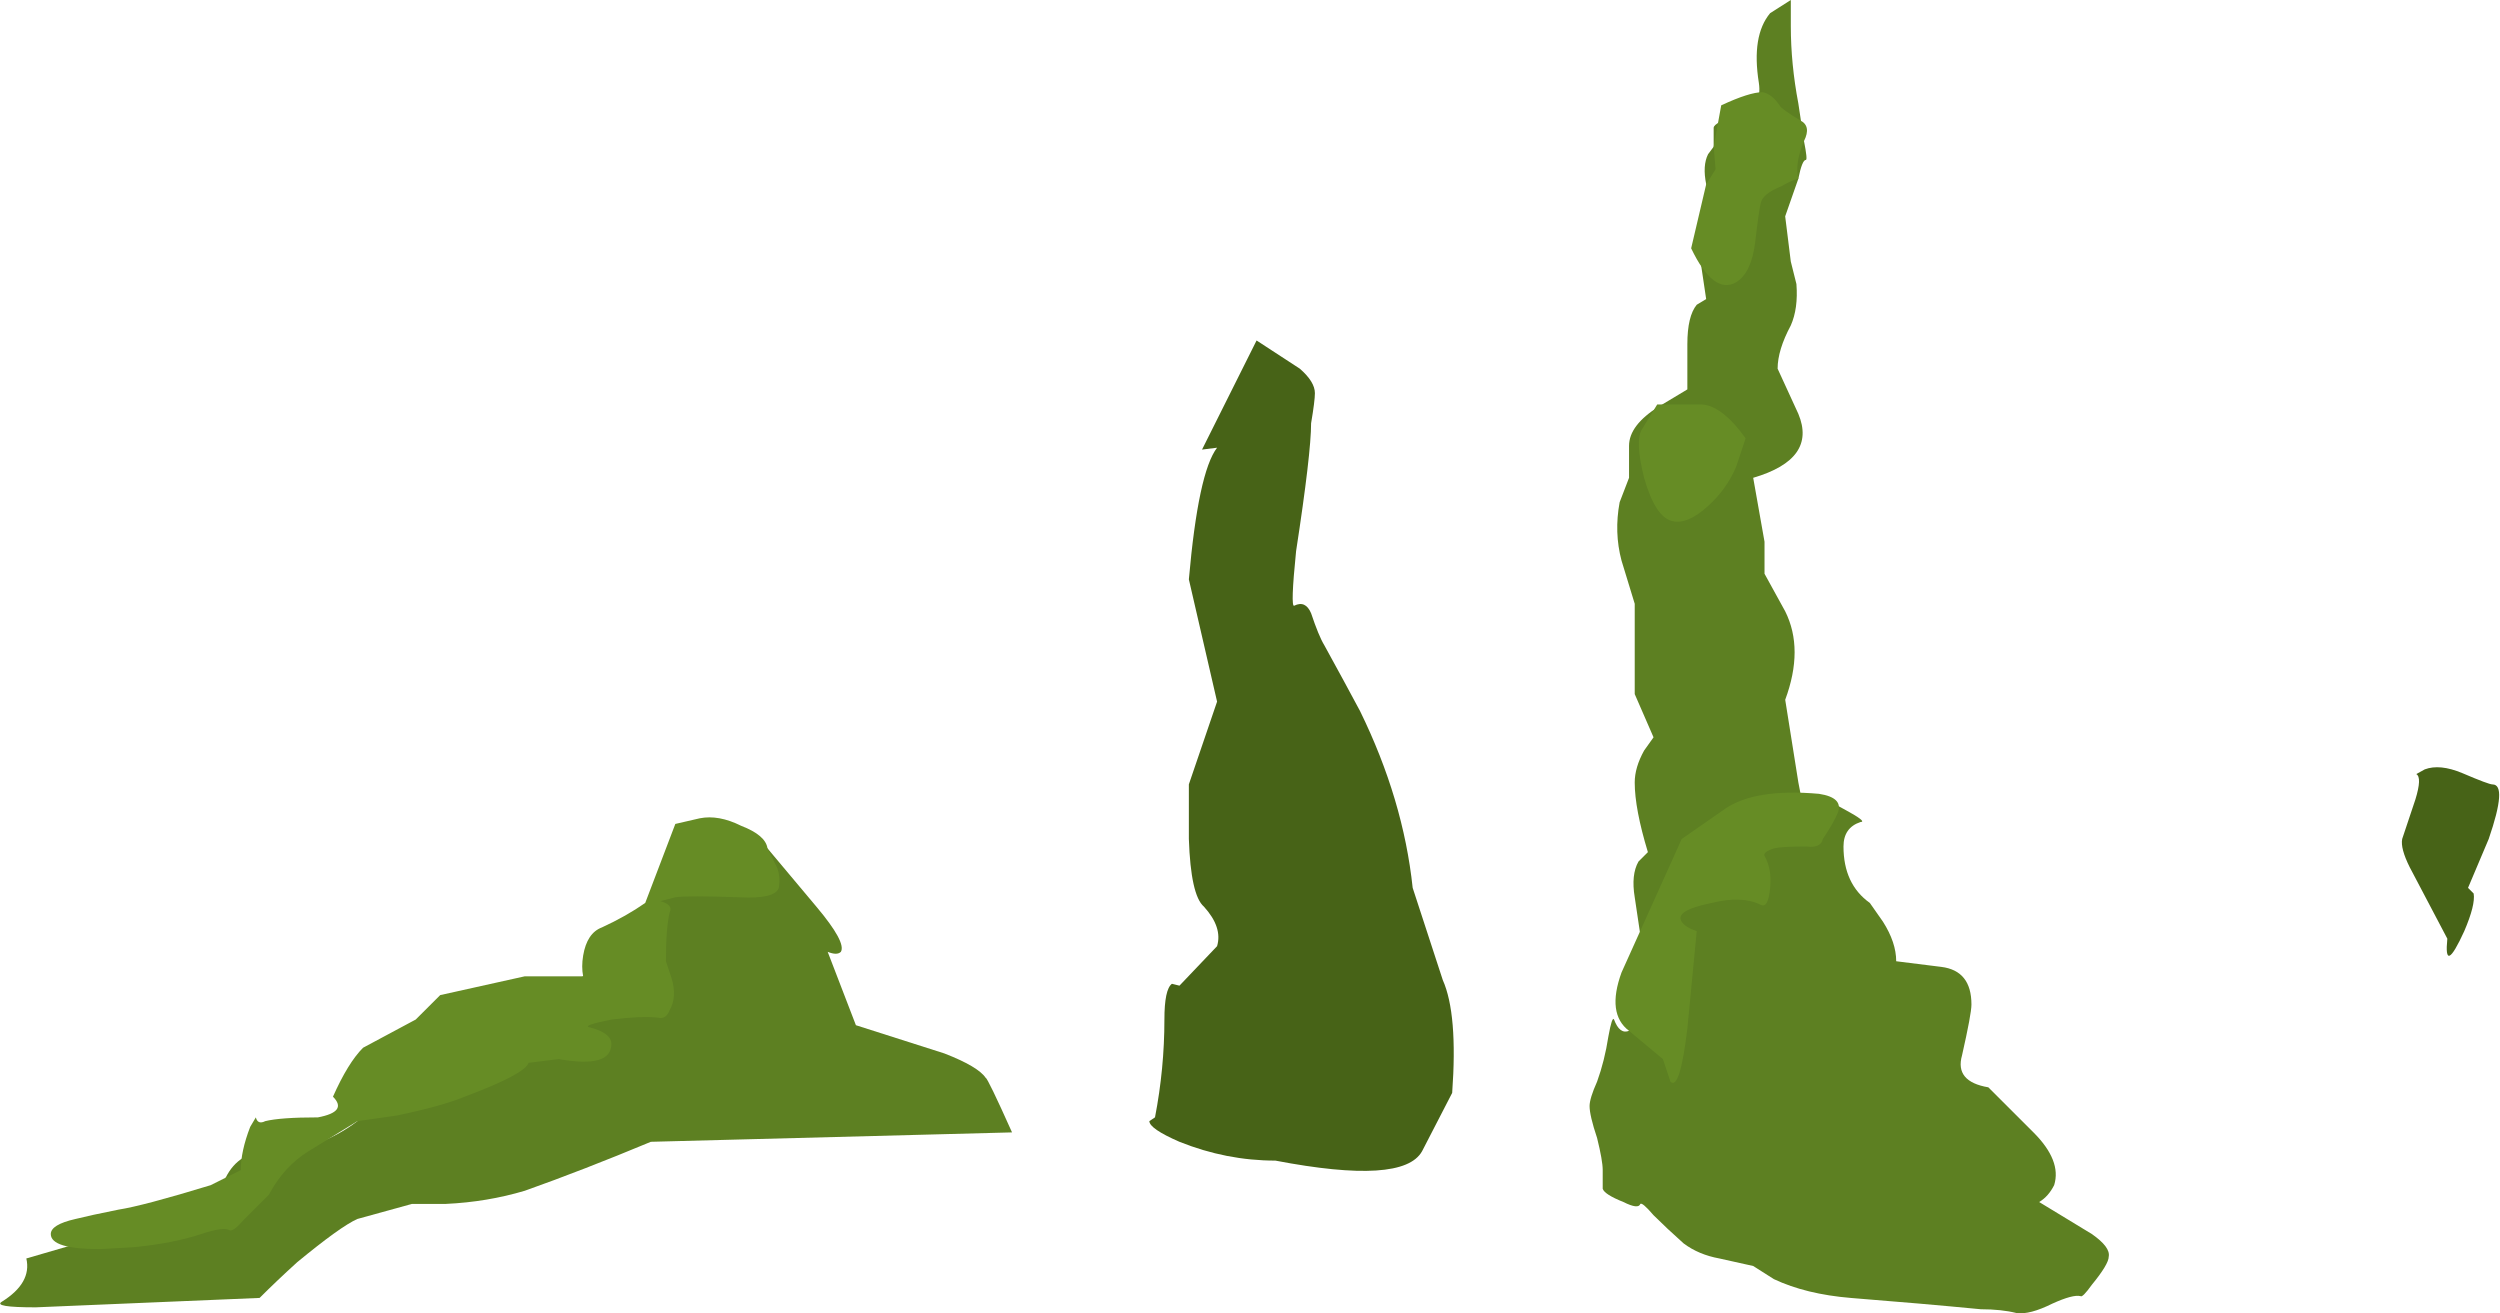 <?xml version="1.0" encoding="iso-8859-1"?>
<!-- Generator: Adobe Illustrator 15.1.0, SVG Export Plug-In . SVG Version: 6.00 Build 0)  -->
<!DOCTYPE svg PUBLIC "-//W3C//DTD SVG 1.1//EN" "http://www.w3.org/Graphics/SVG/1.1/DTD/svg11.dtd">
<svg version="1.1" id="FlashAICB" xmlns="http://www.w3.org/2000/svg" xmlns:xlink="http://www.w3.org/1999/xlink" x="0px" y="0px"
	 width="66.45px" height="34.9px" viewBox="0 0 66.45 34.9" style="enable-background:new 0 0 66.45 34.9;" xml:space="preserve">
<g>
	<path style="fill-rule:evenodd;clip-rule:evenodd;fill:#5D8022;" d="M46.75,2.2c-0.133-0.833-0.033-1.45,0.3-1.85L47.6,0v0.7
		c0,0.667,0.067,1.35,0.2,2.05l0.15,1c0.066,0.333,0.083,0.5,0.05,0.5c-0.066,0-0.133,0.167-0.2,0.5l-0.35,1l0.149,1.2l0.15,0.6
		c0.033,0.434-0.017,0.8-0.15,1.1c-0.232,0.434-0.35,0.817-0.35,1.15L47.8,11c0.334,0.8-0.066,1.367-1.2,1.7l0.301,1.7v0.85l0.55,1
		c0.333,0.667,0.333,1.45,0,2.35l0.35,2.2c0.067,0.4,0.134,0.583,0.2,0.55c0.267-0.133,0.6-0.083,1,0.15
		c0.434,0.233,0.583,0.35,0.45,0.35C49.15,21.95,49,22.167,49,22.5c0,0.667,0.233,1.167,0.7,1.5l0.35,0.5
		c0.233,0.367,0.351,0.717,0.351,1.05L51.6,25.7c0.534,0.066,0.801,0.399,0.801,1c0,0.167-0.084,0.616-0.25,1.35
		c-0.134,0.467,0.1,0.75,0.699,0.851l1.2,1.199c0.5,0.5,0.684,0.967,0.55,1.4c-0.1,0.2-0.232,0.35-0.399,0.45L55.6,32.8
		c0.334,0.233,0.483,0.434,0.45,0.601c0,0.133-0.149,0.383-0.45,0.75c-0.166,0.232-0.267,0.333-0.3,0.3
		c-0.133-0.033-0.383,0.033-0.75,0.2c-0.399,0.199-0.717,0.283-0.95,0.25c-0.267-0.067-0.583-0.101-0.949-0.101
		c-1.033-0.1-2.184-0.2-3.45-0.3c-0.8-0.066-1.483-0.233-2.05-0.5L46.6,33.65l-0.899-0.2c-0.367-0.067-0.684-0.2-0.95-0.4
		c-0.3-0.267-0.566-0.517-0.8-0.75c-0.2-0.233-0.316-0.333-0.351-0.3c-0.033,0.1-0.183,0.083-0.449-0.05
		c-0.334-0.134-0.517-0.25-0.551-0.351c0-0.166,0-0.333,0-0.5c0-0.166-0.05-0.449-0.149-0.85c-0.134-0.4-0.2-0.684-0.2-0.85
		c0-0.134,0.066-0.351,0.2-0.65c0.133-0.367,0.233-0.767,0.3-1.2c0.066-0.366,0.117-0.517,0.15-0.45
		c0.1,0.268,0.233,0.367,0.399,0.301c0.334-0.134,0.434-0.983,0.3-2.551l-0.149-1c-0.066-0.399-0.033-0.717,0.1-0.949l0.25-0.25
		c-0.233-0.768-0.35-1.384-0.35-1.851c0-0.267,0.083-0.55,0.25-0.85l0.25-0.351l-0.5-1.149v-2.4L43.1,14.9
		c-0.133-0.5-0.149-1.017-0.05-1.55l0.25-0.65v-0.85c0-0.367,0.267-0.717,0.8-1.05l0.75-0.45v-1.2c0-0.5,0.084-0.85,0.25-1.05
		l0.25-0.15l-0.149-1c-0.066-0.4-0.033-0.717,0.1-0.95l0.25-0.25l-0.2-0.85C45.283,4.566,45.3,4.3,45.4,4.1l0.149-0.2V3.4
		c0-0.1,0.233-0.216,0.7-0.35C46.65,2.917,46.816,2.633,46.75,2.2z"/>
	<path style="fill-rule:evenodd;clip-rule:evenodd;fill:#5D8022;" d="M19.2,22.05c0.433,0.067,0.833,0.233,1.2,0.5l1.3,1.55
		c0.533,0.634,0.75,1.033,0.65,1.2c-0.067,0.067-0.183,0.067-0.35,0l0.75,1.95L25.1,28c0.6,0.233,0.967,0.45,1.1,0.65
		c0.033,0,0.267,0.482,0.7,1.449l-9.6,0.25c-1.2,0.5-2.316,0.934-3.35,1.301c-0.667,0.199-1.367,0.316-2.1,0.35h-0.9L9.5,32.4
		c-0.3,0.133-0.833,0.517-1.6,1.149c-0.367,0.333-0.7,0.65-1,0.95l-5.95,0.25c-0.767,0-1.067-0.05-0.9-0.15
		c0.534-0.333,0.75-0.717,0.65-1.149l5.15-1.5c0-0.233,0.05-0.45,0.15-0.65c0.233-0.467,0.617-0.7,1.15-0.7
		c0.867,0,1.65-0.267,2.35-0.8l0.8-1.55l3.35-1.3l1.85-1c0.833-0.5,1.35-0.884,1.55-1.15c0.1-0.167,0.267-0.75,0.5-1.75
		C17.783,22.184,18.333,21.85,19.2,22.05z"/>
	<path style="fill-rule:evenodd;clip-rule:evenodd;fill:#668C25;" d="M19.7,21.95c0.433,0.167,0.667,0.366,0.7,0.6
		c0.034,0.067,0.117,0.233,0.25,0.5c0.067,0.167,0.083,0.351,0.05,0.55c-0.067,0.2-0.417,0.283-1.05,0.25
		c-0.933-0.033-1.5-0.033-1.7,0l-0.4,0.101c0.233,0.066,0.317,0.167,0.25,0.3c-0.066,0.267-0.1,0.7-0.1,1.3L17.85,26
		c0.1,0.333,0.083,0.617-0.05,0.85c-0.066,0.167-0.167,0.233-0.3,0.2c-0.3-0.033-0.717-0.017-1.25,0.05
		c-0.5,0.101-0.7,0.167-0.6,0.2c0.4,0.101,0.6,0.25,0.6,0.45c0,0.434-0.467,0.566-1.4,0.4l-0.8,0.1c-0.066,0.2-0.633,0.5-1.7,0.9
		c-0.4,0.166-1,0.333-1.8,0.5L9.5,29.8l-1.3,0.8c-0.434,0.268-0.783,0.65-1.05,1.15L6.5,32.4c-0.2,0.232-0.333,0.333-0.4,0.3
		c-0.1-0.067-0.35-0.033-0.75,0.1c-0.5,0.167-1.1,0.283-1.8,0.351l-0.9,0.05c-0.867,0-1.3-0.134-1.3-0.4
		c0-0.167,0.217-0.3,0.65-0.399c0.267-0.067,0.65-0.15,1.15-0.25c0.434-0.067,1.25-0.283,2.45-0.65l0.8-0.4
		c0-0.333,0.083-0.717,0.25-1.149L6.8,29.7c0.034,0.133,0.117,0.167,0.25,0.1c0.267-0.066,0.733-0.1,1.4-0.1
		c0.533-0.101,0.667-0.283,0.4-0.55c0.267-0.601,0.533-1.033,0.8-1.301l1.4-0.75l0.65-0.649l2.25-0.5h1.55
		c-0.033-0.167-0.033-0.351,0-0.55c0.067-0.4,0.233-0.65,0.5-0.75c0.434-0.2,0.817-0.417,1.15-0.65l0.8-2.1l0.65-0.15
		C18.934,21.684,19.3,21.75,19.7,21.95z"/>
	<path style="fill-rule:evenodd;clip-rule:evenodd;fill:#668C25;" d="M44.45,13.85c-0.3-0.067-0.55-0.45-0.75-1.15
		c-0.167-0.667-0.184-1.1-0.05-1.3l0.399-0.65h1.15c0.366,0,0.767,0.3,1.2,0.9l-0.25,0.75c-0.167,0.4-0.417,0.75-0.75,1.05
		C45.033,13.783,44.717,13.917,44.45,13.85z"/>
	<path style="fill-rule:evenodd;clip-rule:evenodd;fill:#668C25;" d="M47.95,3.75c-0.167,0.4-0.217,0.733-0.15,1
		c-0.133,0.033-0.283,0.1-0.45,0.2c-0.333,0.133-0.517,0.283-0.55,0.45c-0.033,0.133-0.083,0.483-0.149,1.05
		c-0.067,0.533-0.233,0.883-0.5,1.05c-0.4,0.233-0.801-0.066-1.2-0.9l0.399-1.7l0.25-0.4l-0.05-0.6l0.2-1.1
		c0.5-0.233,0.867-0.35,1.1-0.35c0.167,0.033,0.317,0.15,0.45,0.35c0.033,0.067,0.217,0.2,0.55,0.4
		C48.05,3.3,48.083,3.483,47.95,3.75z"/>
	<path style="fill-rule:evenodd;clip-rule:evenodd;fill:#668C25;" d="M45.85,21.5c0.534-0.367,1.367-0.5,2.5-0.4
		c0.434,0.067,0.601,0.233,0.5,0.5c-0.066,0.167-0.199,0.4-0.399,0.7c-0.033,0.167-0.184,0.233-0.45,0.2
		c-0.434,0-0.717,0.017-0.85,0.05c-0.2,0.067-0.283,0.134-0.25,0.2c0.133,0.233,0.183,0.517,0.149,0.85
		c-0.033,0.367-0.116,0.518-0.25,0.45c-0.333-0.167-0.767-0.183-1.3-0.05c-0.667,0.133-0.934,0.3-0.8,0.5
		c0.066,0.1,0.2,0.184,0.399,0.25l-0.25,2.6c-0.133,1.101-0.283,1.567-0.449,1.4l-0.2-0.6l-0.9-0.75
		c-0.399-0.301-0.467-0.817-0.2-1.551L44.7,22.3L45.85,21.5z"/>
	<path style="fill-rule:evenodd;clip-rule:evenodd;fill:#476317;" d="M32.35,11.9l-0.4,0.05l1.45-2.9L34.55,9.8
		c0.267,0.233,0.4,0.45,0.4,0.65c0,0.133-0.033,0.4-0.101,0.8c0,0.533-0.133,1.667-0.399,3.4c-0.101,1-0.117,1.483-0.05,1.45
		c0.199-0.1,0.35-0.034,0.449,0.2c0.134,0.4,0.25,0.684,0.351,0.85c0.366,0.667,0.684,1.25,0.95,1.75
		c0.767,1.566,1.233,3.133,1.399,4.699l0.8,2.45c0.268,0.601,0.351,1.601,0.25,3l-0.8,1.55c-0.333,0.601-1.633,0.684-3.899,0.25
		c-0.867,0-1.717-0.166-2.55-0.5c-0.533-0.232-0.8-0.416-0.8-0.55l0.15-0.1c0.167-0.867,0.25-1.733,0.25-2.601
		c0-0.533,0.066-0.85,0.2-0.949l0.2,0.05l1-1.05c0.1-0.334-0.017-0.684-0.35-1.051c-0.233-0.199-0.367-0.8-0.4-1.8v-1.45l0.75-2.199
		L31.6,15.4C31.767,13.5,32.017,12.333,32.35,11.9z"/>
	<path style="fill-rule:evenodd;clip-rule:evenodd;fill:#476317;" d="M64.45,20.45c0.267-0.101,0.6-0.067,1,0.1
		c0.467,0.2,0.733,0.3,0.8,0.3c0.267,0,0.233,0.483-0.1,1.45L65.6,23.6l0.15,0.15c0.033,0.2-0.05,0.533-0.25,1
		c-0.366,0.8-0.517,0.867-0.45,0.2l-1-1.9c-0.166-0.333-0.233-0.583-0.2-0.75c0.101-0.3,0.217-0.649,0.351-1.05
		c0.12-0.392,0.129-0.616,0.024-0.675C64.276,20.548,64.352,20.506,64.45,20.45z"/>
</g>
</svg>
